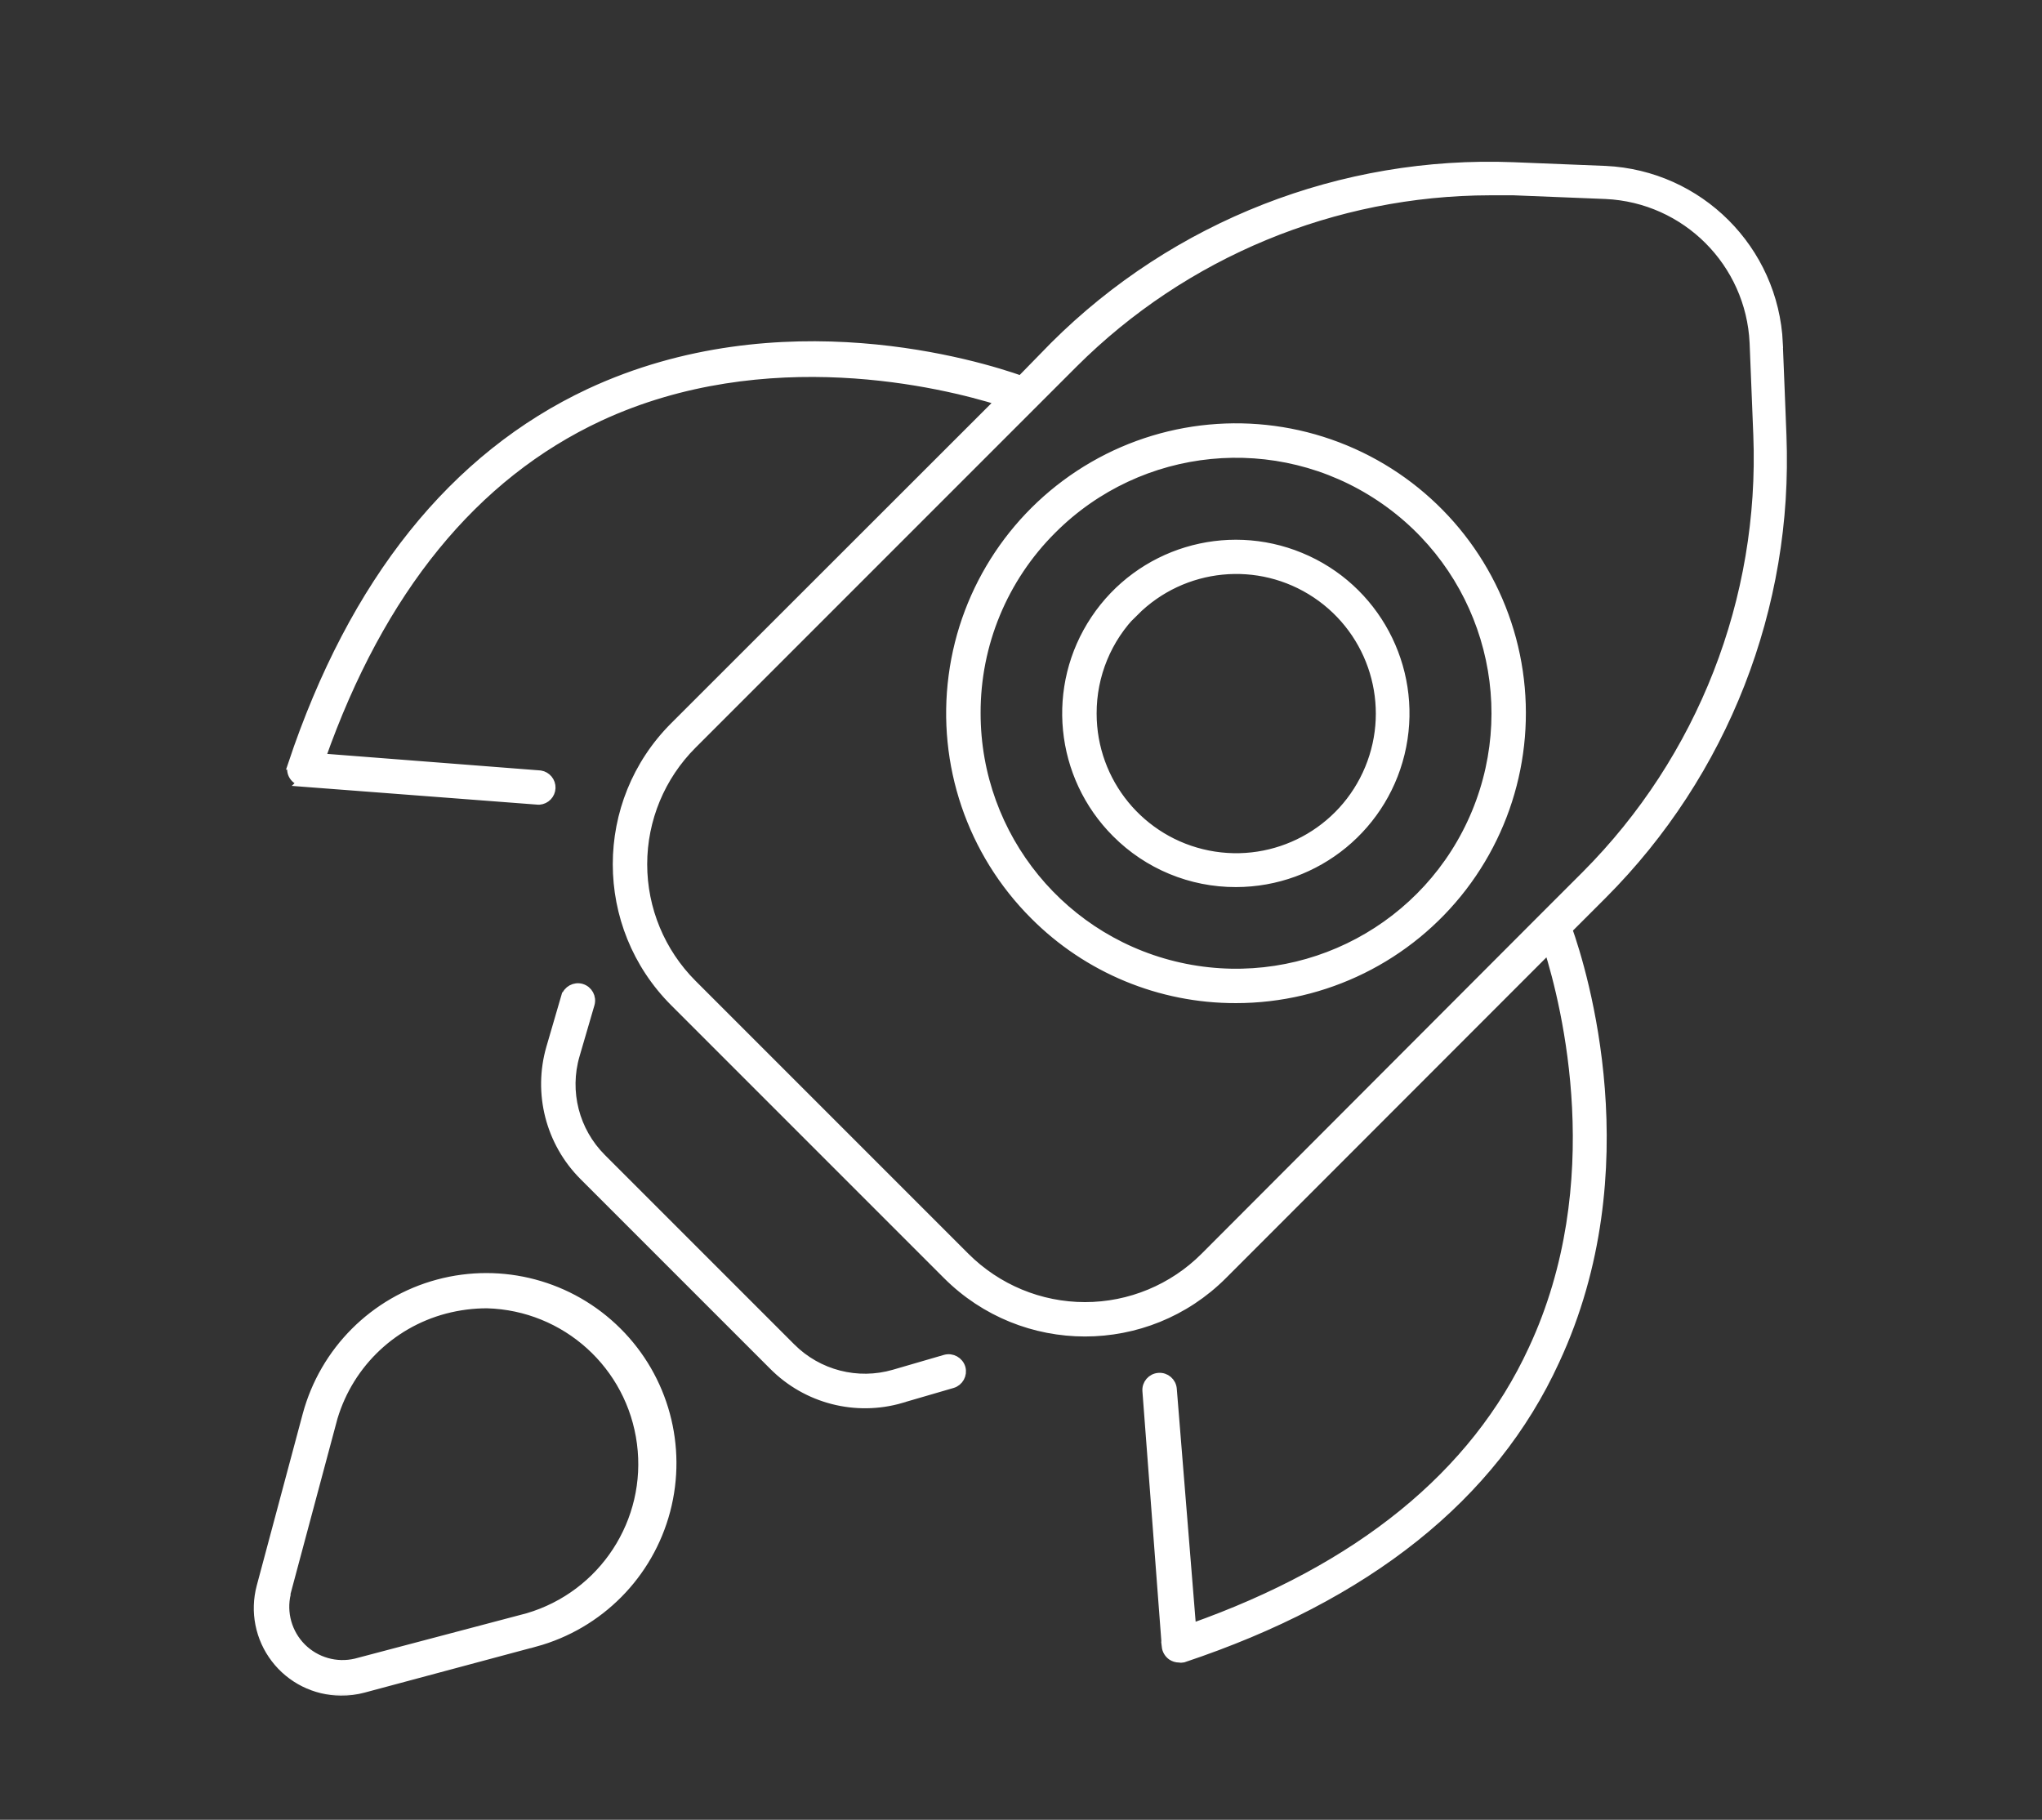<svg width="101" height="90" viewBox="0 0 101 90" fill="none" xmlns="http://www.w3.org/2000/svg">
<rect x="0" y="0" width="101" height="90" fill="#333333" stroke="none"/>
<mask id="path-1-outside-1_431_559" maskUnits="userSpaceOnUse" x="11.783" y="7.229" width="77" height="77" fill="black">
<rect fill="white" x="11.783" y="7.229" width="77" height="77"/>
<path d="M61.134 49.381C65.52 49.381 69.656 47.34 72.327 43.861C74.996 40.382 75.896 35.859 74.763 31.623C73.626 27.384 70.584 23.919 66.531 22.24C62.482 20.562 57.877 20.863 54.082 23.055C50.284 25.25 47.719 29.084 47.149 33.431C46.575 37.782 48.056 42.147 51.159 45.249C53.798 47.903 57.389 49.391 61.133 49.381L61.134 49.381ZM52.038 26.178C56.378 21.838 63.182 21.168 68.282 24.579C73.386 27.989 75.369 34.528 73.02 40.199C70.671 45.869 64.645 49.09 58.623 47.892C52.604 46.694 48.272 41.411 48.272 35.274C48.261 31.86 49.617 28.585 52.038 26.178ZM61.134 43.642C65.122 43.638 68.551 40.819 69.326 36.906C70.1 32.997 68.006 29.08 64.319 27.559C60.635 26.035 56.389 27.326 54.176 30.64C51.959 33.954 52.397 38.373 55.216 41.192C56.783 42.767 58.914 43.649 61.134 43.642ZM56.095 30.253C58.501 27.843 62.271 27.466 65.104 29.356C67.938 31.247 69.039 34.873 67.737 38.018C66.435 41.167 63.092 42.953 59.753 42.29C56.414 41.626 54.011 38.696 54.011 35.292C54.004 33.395 54.753 31.573 56.095 30.232V30.253ZM14.966 38.678L26.627 39.568H26.673C26.989 39.542 27.233 39.288 27.247 38.972C27.258 38.657 27.032 38.384 26.723 38.334L15.867 37.491C18.794 29.181 23.424 23.5 29.64 20.601C37.892 16.774 46.673 18.948 49.477 19.826L33.358 35.934C29.599 39.693 29.599 45.79 33.358 49.552L46.855 63.049C50.617 66.808 56.714 66.808 60.473 63.049L76.598 46.913C77.477 49.714 79.679 58.494 75.823 66.75C72.954 72.966 67.215 77.596 58.933 80.523L57.976 68.701C57.951 68.357 57.649 68.099 57.309 68.127C56.964 68.152 56.706 68.454 56.735 68.794L57.692 81.419H57.689C57.71 81.609 57.811 81.782 57.969 81.889C58.069 81.954 58.191 81.993 58.313 81.993C58.377 82.008 58.446 82.008 58.514 81.993C67.581 78.97 73.818 74.027 76.906 67.291C81.307 57.84 78.272 48.038 77.537 45.962L79.269 44.23L79.266 44.233C85.255 38.233 88.469 30.009 88.132 21.537L87.949 16.974H87.953C87.734 12.351 84.036 8.653 79.409 8.435L74.847 8.252C66.379 7.922 58.154 11.135 52.151 17.118L50.497 18.811C48.42 18.076 38.618 15.041 29.168 19.442C22.471 22.58 17.489 28.767 14.466 37.834H14.469C14.405 38.017 14.426 38.218 14.534 38.379C14.638 38.533 14.803 38.634 14.986 38.659L14.966 38.678ZM53.092 17.962C58.562 12.51 65.968 9.444 73.694 9.429H74.86L79.422 9.612C83.4 9.795 86.585 12.98 86.768 16.958L86.951 21.52C87.266 29.644 84.185 37.531 78.447 43.288L76.438 45.296L59.595 62.168C58.024 63.742 55.89 64.628 53.666 64.628C51.439 64.628 49.309 63.742 47.734 62.168L34.241 48.675C32.667 47.1 31.781 44.97 31.781 42.743C31.781 40.519 32.667 38.385 34.241 36.814L53.092 17.962ZM28.445 52.175C27.914 53.987 28.416 55.945 29.754 57.283L39.126 66.655C40.46 67.989 42.414 68.491 44.226 67.964L46.751 67.229C47.081 67.135 47.429 67.329 47.526 67.659C47.615 67.985 47.429 68.326 47.102 68.423L44.577 69.158V69.162C42.332 69.818 39.907 69.194 38.258 67.534L28.875 58.151C27.221 56.497 26.597 54.076 27.246 51.831L27.982 49.306H27.985C28.082 48.976 28.43 48.786 28.76 48.883C29.09 48.983 29.276 49.327 29.18 49.657L28.445 52.175ZM16.852 83.63C17.233 83.634 17.613 83.588 17.979 83.487L26.472 81.21V81.213C29.628 80.349 32.089 77.87 32.924 74.707C33.76 71.543 32.845 68.172 30.525 65.866C28.208 63.556 24.836 62.656 21.673 63.506C18.513 64.356 16.046 66.823 15.195 69.983L12.921 78.477C12.595 79.703 12.853 81.009 13.624 82.017C14.392 83.025 15.583 83.62 16.852 83.63ZM14.127 78.85L16.404 70.346H16.401C17.125 67.605 19.266 65.464 22.006 64.743C22.688 64.564 23.387 64.474 24.09 64.474C27.993 64.582 31.231 67.509 31.733 71.379C32.239 75.249 29.85 78.907 26.11 80.008L17.606 82.253C16.637 82.483 15.622 82.196 14.916 81.493C14.213 80.786 13.926 79.771 14.155 78.803L14.127 78.85Z"/>
</mask>
<path d="M61.134 49.381C65.52 49.381 69.656 47.34 72.327 43.861C74.996 40.382 75.896 35.859 74.763 31.623C73.626 27.384 70.584 23.919 66.531 22.24C62.482 20.562 57.877 20.863 54.082 23.055C50.284 25.25 47.719 29.084 47.149 33.431C46.575 37.782 48.056 42.147 51.159 45.249C53.798 47.903 57.389 49.391 61.133 49.381L61.134 49.381ZM52.038 26.178C56.378 21.838 63.182 21.168 68.282 24.579C73.386 27.989 75.369 34.528 73.02 40.199C70.671 45.869 64.645 49.09 58.623 47.892C52.604 46.694 48.272 41.411 48.272 35.274C48.261 31.86 49.617 28.585 52.038 26.178ZM61.134 43.642C65.122 43.638 68.551 40.819 69.326 36.906C70.1 32.997 68.006 29.08 64.319 27.559C60.635 26.035 56.389 27.326 54.176 30.64C51.959 33.954 52.397 38.373 55.216 41.192C56.783 42.767 58.914 43.649 61.134 43.642ZM56.095 30.253C58.501 27.843 62.271 27.466 65.104 29.356C67.938 31.247 69.039 34.873 67.737 38.018C66.435 41.167 63.092 42.953 59.753 42.29C56.414 41.626 54.011 38.696 54.011 35.292C54.004 33.395 54.753 31.573 56.095 30.232V30.253ZM14.966 38.678L26.627 39.568H26.673C26.989 39.542 27.233 39.288 27.247 38.972C27.258 38.657 27.032 38.384 26.723 38.334L15.867 37.491C18.794 29.181 23.424 23.5 29.64 20.601C37.892 16.774 46.673 18.948 49.477 19.826L33.358 35.934C29.599 39.693 29.599 45.79 33.358 49.552L46.855 63.049C50.617 66.808 56.714 66.808 60.473 63.049L76.598 46.913C77.477 49.714 79.679 58.494 75.823 66.75C72.954 72.966 67.215 77.596 58.933 80.523L57.976 68.701C57.951 68.357 57.649 68.099 57.309 68.127C56.964 68.152 56.706 68.454 56.735 68.794L57.692 81.419H57.689C57.71 81.609 57.811 81.782 57.969 81.889C58.069 81.954 58.191 81.993 58.313 81.993C58.377 82.008 58.446 82.008 58.514 81.993C67.581 78.97 73.818 74.027 76.906 67.291C81.307 57.84 78.272 48.038 77.537 45.962L79.269 44.23L79.266 44.233C85.255 38.233 88.469 30.009 88.132 21.537L87.949 16.974H87.953C87.734 12.351 84.036 8.653 79.409 8.435L74.847 8.252C66.379 7.922 58.154 11.135 52.151 17.118L50.497 18.811C48.42 18.076 38.618 15.041 29.168 19.442C22.471 22.58 17.489 28.767 14.466 37.834H14.469C14.405 38.017 14.426 38.218 14.534 38.379C14.638 38.533 14.803 38.634 14.986 38.659L14.966 38.678ZM53.092 17.962C58.562 12.51 65.968 9.444 73.694 9.429H74.86L79.422 9.612C83.4 9.795 86.585 12.98 86.768 16.958L86.951 21.52C87.266 29.644 84.185 37.531 78.447 43.288L76.438 45.296L59.595 62.168C58.024 63.742 55.89 64.628 53.666 64.628C51.439 64.628 49.309 63.742 47.734 62.168L34.241 48.675C32.667 47.1 31.781 44.97 31.781 42.743C31.781 40.519 32.667 38.385 34.241 36.814L53.092 17.962ZM28.445 52.175C27.914 53.987 28.416 55.945 29.754 57.283L39.126 66.655C40.46 67.989 42.414 68.491 44.226 67.964L46.751 67.229C47.081 67.135 47.429 67.329 47.526 67.659C47.615 67.985 47.429 68.326 47.102 68.423L44.577 69.158V69.162C42.332 69.818 39.907 69.194 38.258 67.534L28.875 58.151C27.221 56.497 26.597 54.076 27.246 51.831L27.982 49.306H27.985C28.082 48.976 28.43 48.786 28.76 48.883C29.09 48.983 29.276 49.327 29.18 49.657L28.445 52.175ZM16.852 83.63C17.233 83.634 17.613 83.588 17.979 83.487L26.472 81.21V81.213C29.628 80.349 32.089 77.87 32.924 74.707C33.76 71.543 32.845 68.172 30.525 65.866C28.208 63.556 24.836 62.656 21.673 63.506C18.513 64.356 16.046 66.823 15.195 69.983L12.921 78.477C12.595 79.703 12.853 81.009 13.624 82.017C14.392 83.025 15.583 83.62 16.852 83.63ZM14.127 78.85L16.404 70.346H16.401C17.125 67.605 19.266 65.464 22.006 64.743C22.688 64.564 23.387 64.474 24.09 64.474C27.993 64.582 31.231 67.509 31.733 71.379C32.239 75.249 29.85 78.907 26.11 80.008L17.606 82.253C16.637 82.483 15.622 82.196 14.916 81.493C14.213 80.786 13.926 79.771 14.155 78.803L14.127 78.85Z" fill="white"/>
<path d="M61.134 49.381C65.52 49.381 69.656 47.34 72.327 43.861C74.996 40.382 75.896 35.859 74.763 31.623C73.626 27.384 70.584 23.919 66.531 22.24C62.482 20.562 57.877 20.863 54.082 23.055C50.284 25.25 47.719 29.084 47.149 33.431C46.575 37.782 48.056 42.147 51.159 45.249C53.798 47.903 57.389 49.391 61.133 49.381L61.134 49.381ZM52.038 26.178C56.378 21.838 63.182 21.168 68.282 24.579C73.386 27.989 75.369 34.528 73.02 40.199C70.671 45.869 64.645 49.09 58.623 47.892C52.604 46.694 48.272 41.411 48.272 35.274C48.261 31.86 49.617 28.585 52.038 26.178ZM61.134 43.642C65.122 43.638 68.551 40.819 69.326 36.906C70.1 32.997 68.006 29.08 64.319 27.559C60.635 26.035 56.389 27.326 54.176 30.64C51.959 33.954 52.397 38.373 55.216 41.192C56.783 42.767 58.914 43.649 61.134 43.642ZM56.095 30.253C58.501 27.843 62.271 27.466 65.104 29.356C67.938 31.247 69.039 34.873 67.737 38.018C66.435 41.167 63.092 42.953 59.753 42.29C56.414 41.626 54.011 38.696 54.011 35.292C54.004 33.395 54.753 31.573 56.095 30.232V30.253ZM14.966 38.678L26.627 39.568H26.673C26.989 39.542 27.233 39.288 27.247 38.972C27.258 38.657 27.032 38.384 26.723 38.334L15.867 37.491C18.794 29.181 23.424 23.5 29.64 20.601C37.892 16.774 46.673 18.948 49.477 19.826L33.358 35.934C29.599 39.693 29.599 45.79 33.358 49.552L46.855 63.049C50.617 66.808 56.714 66.808 60.473 63.049L76.598 46.913C77.477 49.714 79.679 58.494 75.823 66.75C72.954 72.966 67.215 77.596 58.933 80.523L57.976 68.701C57.951 68.357 57.649 68.099 57.309 68.127C56.964 68.152 56.706 68.454 56.735 68.794L57.692 81.419H57.689C57.71 81.609 57.811 81.782 57.969 81.889C58.069 81.954 58.191 81.993 58.313 81.993C58.377 82.008 58.446 82.008 58.514 81.993C67.581 78.97 73.818 74.027 76.906 67.291C81.307 57.84 78.272 48.038 77.537 45.962L79.269 44.23L79.266 44.233C85.255 38.233 88.469 30.009 88.132 21.537L87.949 16.974H87.953C87.734 12.351 84.036 8.653 79.409 8.435L74.847 8.252C66.379 7.922 58.154 11.135 52.151 17.118L50.497 18.811C48.42 18.076 38.618 15.041 29.168 19.442C22.471 22.58 17.489 28.767 14.466 37.834H14.469C14.405 38.017 14.426 38.218 14.534 38.379C14.638 38.533 14.803 38.634 14.986 38.659L14.966 38.678ZM53.092 17.962C58.562 12.51 65.968 9.444 73.694 9.429H74.86L79.422 9.612C83.4 9.795 86.585 12.98 86.768 16.958L86.951 21.52C87.266 29.644 84.185 37.531 78.447 43.288L76.438 45.296L59.595 62.168C58.024 63.742 55.89 64.628 53.666 64.628C51.439 64.628 49.309 63.742 47.734 62.168L34.241 48.675C32.667 47.1 31.781 44.97 31.781 42.743C31.781 40.519 32.667 38.385 34.241 36.814L53.092 17.962ZM28.445 52.175C27.914 53.987 28.416 55.945 29.754 57.283L39.126 66.655C40.46 67.989 42.414 68.491 44.226 67.964L46.751 67.229C47.081 67.135 47.429 67.329 47.526 67.659C47.615 67.985 47.429 68.326 47.102 68.423L44.577 69.158V69.162C42.332 69.818 39.907 69.194 38.258 67.534L28.875 58.151C27.221 56.497 26.597 54.076 27.246 51.831L27.982 49.306H27.985C28.082 48.976 28.43 48.786 28.76 48.883C29.09 48.983 29.276 49.327 29.18 49.657L28.445 52.175ZM16.852 83.63C17.233 83.634 17.613 83.588 17.979 83.487L26.472 81.21V81.213C29.628 80.349 32.089 77.87 32.924 74.707C33.76 71.543 32.845 68.172 30.525 65.866C28.208 63.556 24.836 62.656 21.673 63.506C18.513 64.356 16.046 66.823 15.195 69.983L12.921 78.477C12.595 79.703 12.853 81.009 13.624 82.017C14.392 83.025 15.583 83.62 16.852 83.63ZM14.127 78.85L16.404 70.346H16.401C17.125 67.605 19.266 65.464 22.006 64.743C22.688 64.564 23.387 64.474 24.09 64.474C27.993 64.582 31.231 67.509 31.733 71.379C32.239 75.249 29.85 78.907 26.11 80.008L17.606 82.253C16.637 82.483 15.622 82.196 14.916 81.493C14.213 80.786 13.926 79.771 14.155 78.803L14.127 78.85Z" stroke="white" stroke-width="0.46" mask="url(#path-1-outside-1_431_559)"/>
</svg>
